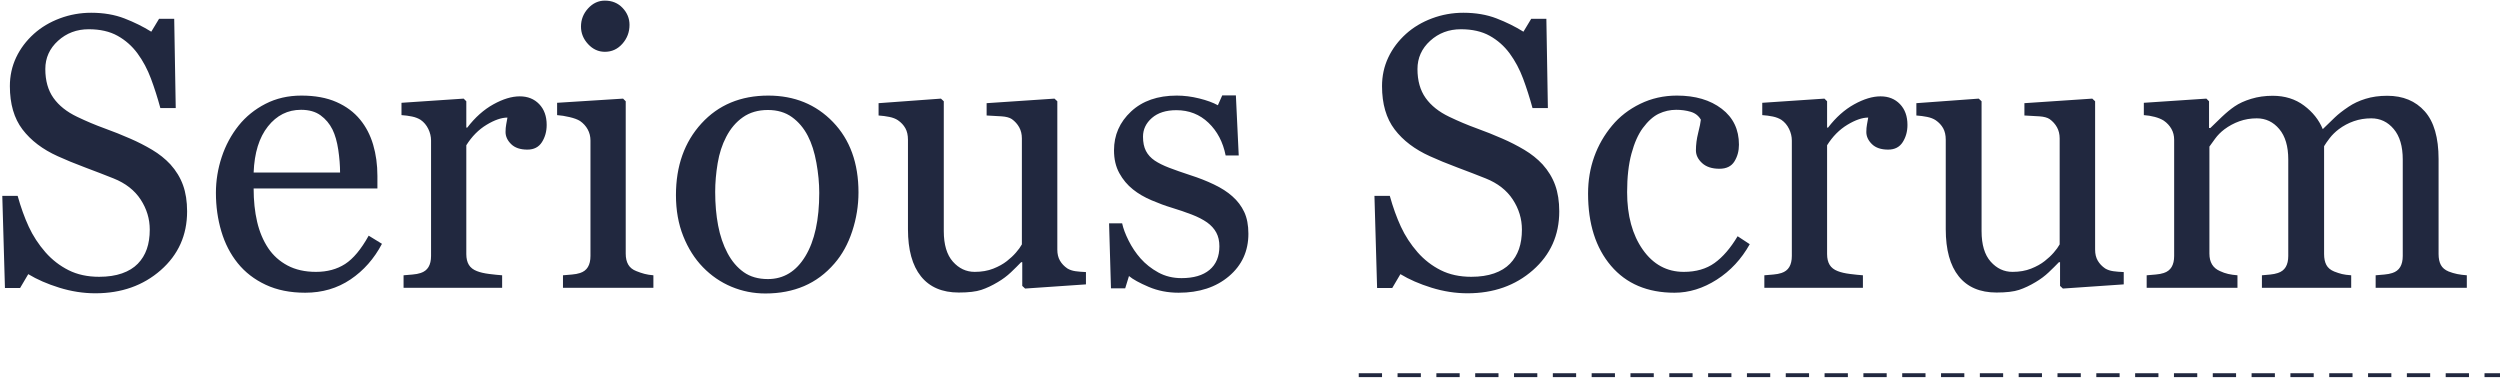 <?xml version="1.0" encoding="UTF-8"?>
<svg width="644px" height="98px" viewBox="0 0 644 98" version="1.1" xmlns="http://www.w3.org/2000/svg" xmlns:xlink="http://www.w3.org/1999/xlink">
    <!-- Generator: Sketch 55.2 (78181) - https://sketchapp.com -->
    <title>serious-scrum-logo</title>
    <desc>Created with Sketch.</desc>
    <g id="Page-1" stroke="none" stroke-width="1" fill="none" fill-rule="evenodd">
        <g id="serious-scrum-logo">
            <path d="M43.9,42.348 C45.365,43.976 46.448,45.758 47.147,47.695 C47.847,49.632 48.197,51.886 48.197,54.458 C48.197,60.577 45.935,65.623 41.41,69.594 C36.885,73.566 31.27,75.551 24.564,75.551 C21.472,75.551 18.38,75.071 15.287,74.111 C12.195,73.151 9.525,71.987 7.279,70.62 L5.18,74.184 L1.273,74.184 L0.59,50.454 L4.545,50.454 C5.359,53.383 6.311,56.028 7.401,58.388 C8.492,60.748 9.932,62.954 11.723,65.004 C13.415,66.925 15.393,68.455 17.655,69.594 C19.918,70.734 22.546,71.303 25.541,71.303 C27.787,71.303 29.748,71.01 31.425,70.424 C33.101,69.838 34.46,69.008 35.502,67.934 C36.544,66.86 37.317,65.598 37.821,64.15 C38.326,62.701 38.578,61.033 38.578,59.145 C38.578,56.378 37.797,53.798 36.234,51.406 C34.672,49.013 32.344,47.198 29.252,45.961 C27.136,45.115 24.711,44.179 21.977,43.154 C19.242,42.128 16.882,41.16 14.896,40.249 C10.99,38.491 7.955,36.188 5.79,33.339 C3.625,30.491 2.543,26.772 2.543,22.182 C2.543,19.545 3.08,17.088 4.154,14.809 C5.229,12.53 6.758,10.496 8.744,8.706 C10.632,7.013 12.862,5.686 15.434,4.726 C18.005,3.766 20.691,3.286 23.49,3.286 C26.68,3.286 29.537,3.774 32.06,4.75 C34.582,5.727 36.885,6.866 38.969,8.168 L40.971,4.848 L44.877,4.848 L45.268,27.846 L41.312,27.846 C40.596,25.209 39.791,22.687 38.896,20.278 C38,17.869 36.837,15.688 35.404,13.735 C34.005,11.847 32.296,10.341 30.277,9.218 C28.259,8.095 25.785,7.534 22.855,7.534 C19.763,7.534 17.126,8.527 14.945,10.512 C12.764,12.498 11.674,14.923 11.674,17.788 C11.674,20.782 12.374,23.264 13.773,25.234 C15.173,27.203 17.208,28.823 19.877,30.092 C22.253,31.232 24.589,32.216 26.884,33.046 C29.179,33.876 31.4,34.763 33.549,35.708 C35.502,36.554 37.382,37.514 39.188,38.588 C40.995,39.663 42.566,40.916 43.9,42.348 Z M98.393,62.807 C96.374,66.648 93.673,69.708 90.287,71.987 C86.902,74.265 83.012,75.405 78.617,75.405 C74.743,75.405 71.35,74.721 68.437,73.354 C65.523,71.987 63.122,70.131 61.234,67.788 C59.346,65.444 57.938,62.709 57.011,59.584 C56.083,56.459 55.619,53.155 55.619,49.672 C55.619,46.547 56.116,43.479 57.108,40.468 C58.101,37.457 59.558,34.747 61.479,32.338 C63.334,30.027 65.637,28.164 68.388,26.748 C71.138,25.332 74.223,24.624 77.641,24.624 C81.156,24.624 84.167,25.177 86.674,26.284 C89.18,27.39 91.215,28.904 92.777,30.825 C94.275,32.648 95.39,34.796 96.122,37.27 C96.854,39.744 97.221,42.43 97.221,45.327 L97.221,48.549 L65.336,48.549 C65.336,51.707 65.637,54.571 66.239,57.143 C66.841,59.715 67.794,61.977 69.096,63.93 C70.365,65.818 72.025,67.307 74.076,68.398 C76.127,69.488 78.568,70.034 81.4,70.034 C84.298,70.034 86.796,69.358 88.896,68.007 C90.995,66.656 93.021,64.223 94.975,60.708 L98.393,62.807 Z M87.602,44.448 C87.602,42.625 87.447,40.672 87.138,38.588 C86.828,36.505 86.332,34.764 85.648,33.364 C84.9,31.866 83.874,30.646 82.572,29.702 C81.27,28.758 79.594,28.286 77.543,28.286 C74.125,28.286 71.285,29.71 69.022,32.558 C66.76,35.406 65.531,39.37 65.336,44.448 L87.602,44.448 Z M140.824,32.192 C140.824,33.852 140.417,35.325 139.604,36.611 C138.79,37.897 137.536,38.54 135.844,38.54 C134.021,38.54 132.629,38.068 131.669,37.124 C130.709,36.18 130.229,35.138 130.229,33.999 C130.229,33.282 130.285,32.631 130.399,32.045 C130.513,31.459 130.619,30.874 130.717,30.288 C129.187,30.288 127.396,30.906 125.346,32.143 C123.295,33.38 121.553,35.138 120.121,37.416 L120.121,65.444 C120.121,66.583 120.341,67.511 120.78,68.227 C121.22,68.943 121.911,69.48 122.855,69.838 C123.669,70.164 124.719,70.408 126.005,70.571 C127.291,70.734 128.406,70.847 129.35,70.913 L129.35,74.135 L103.959,74.135 L103.959,70.913 C104.708,70.847 105.481,70.782 106.278,70.717 C107.076,70.652 107.768,70.522 108.354,70.327 C109.265,70.034 109.94,69.521 110.38,68.789 C110.819,68.056 111.039,67.104 111.039,65.932 L111.039,36.196 C111.039,35.187 110.803,34.194 110.331,33.217 C109.859,32.241 109.2,31.459 108.354,30.874 C107.735,30.483 107.003,30.198 106.156,30.019 C105.31,29.84 104.398,29.718 103.422,29.653 L103.422,26.479 L119.438,25.405 L120.121,26.088 L120.121,32.875 L120.365,32.875 C122.383,30.239 124.63,28.237 127.104,26.87 C129.577,25.502 131.84,24.819 133.891,24.819 C135.941,24.819 137.61,25.486 138.896,26.821 C140.181,28.155 140.824,29.946 140.824,32.192 Z M168.314,74.135 L145.023,74.135 L145.023,70.913 C145.772,70.847 146.545,70.782 147.343,70.717 C148.14,70.652 148.832,70.522 149.418,70.327 C150.329,70.034 151.005,69.521 151.444,68.789 C151.884,68.056 152.104,67.104 152.104,65.932 L152.104,36.196 C152.104,35.154 151.868,34.202 151.396,33.339 C150.923,32.477 150.264,31.752 149.418,31.166 C148.799,30.776 147.904,30.442 146.732,30.166 C145.561,29.889 144.486,29.718 143.51,29.653 L143.51,26.479 L160.502,25.405 L161.186,26.088 L161.186,65.346 C161.186,66.486 161.405,67.43 161.845,68.178 C162.284,68.927 162.976,69.48 163.92,69.838 C164.636,70.131 165.336,70.367 166.02,70.546 C166.703,70.725 167.468,70.847 168.314,70.913 L168.314,74.135 Z M162.162,6.411 C162.162,8.266 161.552,9.886 160.331,11.269 C159.11,12.653 157.605,13.344 155.814,13.344 C154.154,13.344 152.714,12.685 151.493,11.367 C150.272,10.048 149.662,8.543 149.662,6.85 C149.662,5.06 150.272,3.497 151.493,2.163 C152.714,0.828 154.154,0.161 155.814,0.161 C157.67,0.161 159.192,0.787 160.38,2.041 C161.568,3.294 162.162,4.75 162.162,6.411 Z M221.146,49.575 C221.146,52.96 220.609,56.289 219.535,59.56 C218.461,62.832 216.931,65.607 214.945,67.885 C212.699,70.489 210.095,72.426 207.133,73.696 C204.171,74.965 200.85,75.6 197.172,75.6 C194.112,75.6 191.199,75.022 188.432,73.867 C185.665,72.711 183.207,71.027 181.059,68.813 C178.943,66.632 177.258,63.971 176.005,60.83 C174.752,57.688 174.125,54.165 174.125,50.258 C174.125,42.739 176.314,36.586 180.692,31.801 C185.071,27.016 190.808,24.624 197.904,24.624 C204.643,24.624 210.201,26.894 214.579,31.435 C218.957,35.976 221.146,42.023 221.146,49.575 Z M211.039,49.672 C211.039,47.231 210.795,44.651 210.307,41.933 C209.818,39.215 209.086,36.912 208.109,35.024 C207.068,33.006 205.701,31.386 204.008,30.166 C202.315,28.945 200.248,28.334 197.807,28.334 C195.3,28.334 193.16,28.953 191.386,30.19 C189.612,31.427 188.171,33.12 187.064,35.268 C186.023,37.254 185.29,39.516 184.867,42.055 C184.444,44.594 184.232,47.052 184.232,49.428 C184.232,52.553 184.485,55.442 184.989,58.095 C185.494,60.748 186.299,63.116 187.406,65.2 C188.513,67.283 189.905,68.919 191.581,70.107 C193.257,71.295 195.333,71.889 197.807,71.889 C201.876,71.889 205.098,69.92 207.475,65.981 C209.851,62.042 211.039,56.606 211.039,49.672 Z M279.74,73.256 L264.066,74.331 L263.334,73.647 L263.334,67.543 L263.041,67.543 C262.26,68.357 261.381,69.228 260.404,70.156 C259.428,71.083 258.305,71.922 257.035,72.67 C255.57,73.549 254.154,74.217 252.787,74.672 C251.42,75.128 249.483,75.356 246.977,75.356 C242.712,75.356 239.465,73.964 237.235,71.181 C235.006,68.398 233.891,64.353 233.891,59.047 L233.891,36 C233.891,34.829 233.671,33.844 233.231,33.046 C232.792,32.249 232.149,31.557 231.303,30.971 C230.717,30.581 229.984,30.296 229.105,30.117 C228.227,29.938 227.299,29.816 226.322,29.75 L226.322,26.577 L242.387,25.405 L243.119,26.088 L243.119,59.536 C243.119,63.019 243.9,65.639 245.463,67.397 C247.025,69.155 248.897,70.034 251.078,70.034 C252.868,70.034 254.464,69.757 255.863,69.204 C257.263,68.65 258.435,67.999 259.379,67.25 C260.258,66.567 261.031,65.843 261.698,65.078 C262.366,64.313 262.878,63.605 263.236,62.954 L263.236,35.659 C263.236,34.584 263.008,33.632 262.553,32.802 C262.097,31.972 261.462,31.264 260.648,30.678 C260.062,30.288 259.192,30.052 258.036,29.97 C256.881,29.889 255.587,29.816 254.154,29.75 L254.154,26.577 L271.635,25.405 L272.367,26.088 L272.367,64.321 C272.367,65.428 272.595,66.372 273.051,67.153 C273.507,67.934 274.141,68.601 274.955,69.155 C275.541,69.513 276.241,69.749 277.055,69.863 C277.868,69.977 278.764,70.05 279.74,70.083 L279.74,73.256 Z M317.436,50.551 C318.77,51.723 319.796,53.074 320.512,54.604 C321.228,56.134 321.586,58.006 321.586,60.219 C321.586,64.679 319.918,68.325 316.581,71.157 C313.244,73.989 308.923,75.405 303.617,75.405 C300.818,75.405 298.238,74.9 295.878,73.891 C293.518,72.882 291.833,71.954 290.824,71.108 L289.848,74.282 L286.186,74.282 L285.697,57.534 L289.066,57.534 C289.327,58.803 289.88,60.284 290.727,61.977 C291.573,63.67 292.598,65.2 293.803,66.567 C295.072,67.999 296.594,69.204 298.368,70.18 C300.142,71.157 302.136,71.645 304.35,71.645 C307.475,71.645 309.883,70.937 311.576,69.521 C313.269,68.105 314.115,66.079 314.115,63.442 C314.115,62.075 313.847,60.895 313.31,59.902 C312.772,58.909 311.983,58.038 310.941,57.29 C309.867,56.541 308.549,55.865 306.986,55.263 C305.424,54.661 303.682,54.067 301.762,53.481 C300.232,53.025 298.531,52.399 296.659,51.601 C294.787,50.804 293.184,49.868 291.85,48.793 C290.417,47.654 289.245,46.254 288.334,44.594 C287.423,42.934 286.967,40.981 286.967,38.735 C286.967,34.796 288.432,31.459 291.361,28.725 C294.291,25.991 298.214,24.624 303.129,24.624 C305.017,24.624 306.946,24.868 308.915,25.356 C310.884,25.844 312.488,26.43 313.725,27.114 L314.848,24.575 L318.363,24.575 L319.096,40.053 L315.727,40.053 C315.043,36.603 313.57,33.795 311.308,31.63 C309.045,29.466 306.286,28.383 303.031,28.383 C300.362,28.383 298.262,29.051 296.732,30.385 C295.202,31.72 294.438,33.331 294.438,35.219 C294.438,36.684 294.69,37.905 295.194,38.881 C295.699,39.858 296.456,40.688 297.465,41.372 C298.441,42.023 299.67,42.633 301.151,43.203 C302.632,43.772 304.464,44.415 306.645,45.131 C308.793,45.815 310.819,46.612 312.724,47.524 C314.628,48.435 316.199,49.444 317.436,50.551 Z M397.367,42.348 C398.832,43.976 399.914,45.758 400.614,47.695 C401.314,49.632 401.664,51.886 401.664,54.458 C401.664,60.577 399.402,65.623 394.877,69.594 C390.352,73.566 384.737,75.551 378.031,75.551 C374.939,75.551 371.846,75.071 368.754,74.111 C365.661,73.151 362.992,71.987 360.746,70.62 L358.646,74.184 L354.74,74.184 L354.057,50.454 L358.012,50.454 C358.826,53.383 359.778,56.028 360.868,58.388 C361.959,60.748 363.399,62.954 365.189,65.004 C366.882,66.925 368.86,68.455 371.122,69.594 C373.384,70.734 376.013,71.303 379.008,71.303 C381.254,71.303 383.215,71.01 384.892,70.424 C386.568,69.838 387.927,69.008 388.969,67.934 C390.01,66.86 390.784,65.598 391.288,64.15 C391.793,62.701 392.045,61.033 392.045,59.145 C392.045,56.378 391.264,53.798 389.701,51.406 C388.139,49.013 385.811,47.198 382.719,45.961 C380.603,45.115 378.178,44.179 375.443,43.154 C372.709,42.128 370.349,41.16 368.363,40.249 C364.457,38.491 361.422,36.188 359.257,33.339 C357.092,30.491 356.01,26.772 356.01,22.182 C356.01,19.545 356.547,17.088 357.621,14.809 C358.695,12.53 360.225,10.496 362.211,8.706 C364.099,7.013 366.329,5.686 368.9,4.726 C371.472,3.766 374.158,3.286 376.957,3.286 C380.147,3.286 383.004,3.774 385.526,4.75 C388.049,5.727 390.352,6.866 392.436,8.168 L394.438,4.848 L398.344,4.848 L398.734,27.846 L394.779,27.846 C394.063,25.209 393.257,22.687 392.362,20.278 C391.467,17.869 390.303,15.688 388.871,13.735 C387.471,11.847 385.762,10.341 383.744,9.218 C381.726,8.095 379.252,7.534 376.322,7.534 C373.23,7.534 370.593,8.527 368.412,10.512 C366.231,12.498 365.141,14.923 365.141,17.788 C365.141,20.782 365.84,23.264 367.24,25.234 C368.64,27.203 370.674,28.823 373.344,30.092 C375.72,31.232 378.056,32.216 380.351,33.046 C382.646,33.876 384.867,34.763 387.016,35.708 C388.969,36.554 390.849,37.514 392.655,38.588 C394.462,39.663 396.033,40.916 397.367,42.348 Z M431.352,75.405 C424.385,75.405 418.933,73.094 414.994,68.471 C411.055,63.849 409.086,57.648 409.086,49.868 C409.086,46.482 409.615,43.317 410.673,40.371 C411.731,37.425 413.269,34.747 415.287,32.338 C417.208,30.027 419.617,28.164 422.514,26.748 C425.411,25.332 428.568,24.624 431.986,24.624 C436.706,24.624 440.548,25.755 443.51,28.017 C446.472,30.279 447.953,33.364 447.953,37.27 C447.953,38.898 447.563,40.338 446.781,41.591 C446,42.845 444.714,43.471 442.924,43.471 C441.003,43.471 439.514,42.983 438.456,42.006 C437.398,41.03 436.869,39.939 436.869,38.735 C436.869,37.27 437.064,35.764 437.455,34.218 C437.846,32.672 438.074,31.541 438.139,30.825 C437.553,29.816 436.682,29.14 435.526,28.798 C434.371,28.457 433.126,28.286 431.791,28.286 C430.229,28.286 428.739,28.619 427.323,29.287 C425.907,29.954 424.532,31.183 423.197,32.973 C421.993,34.601 421.016,36.798 420.268,39.565 C419.519,42.332 419.145,45.636 419.145,49.477 C419.145,55.532 420.487,60.471 423.173,64.296 C425.858,68.121 429.382,70.034 433.744,70.034 C436.902,70.034 439.547,69.269 441.679,67.739 C443.811,66.209 445.788,63.914 447.611,60.854 L450.736,62.905 C448.588,66.746 445.756,69.79 442.24,72.036 C438.725,74.282 435.095,75.405 431.352,75.405 Z M491.361,32.192 C491.361,33.852 490.954,35.325 490.141,36.611 C489.327,37.897 488.074,38.54 486.381,38.54 C484.558,38.54 483.166,38.068 482.206,37.124 C481.246,36.18 480.766,35.138 480.766,33.999 C480.766,33.282 480.823,32.631 480.937,32.045 C481.05,31.459 481.156,30.874 481.254,30.288 C479.724,30.288 477.934,30.906 475.883,32.143 C473.832,33.38 472.091,35.138 470.658,37.416 L470.658,65.444 C470.658,66.583 470.878,67.511 471.317,68.227 C471.757,68.943 472.449,69.48 473.393,69.838 C474.206,70.164 475.256,70.408 476.542,70.571 C477.828,70.734 478.943,70.847 479.887,70.913 L479.887,74.135 L454.496,74.135 L454.496,70.913 C455.245,70.847 456.018,70.782 456.815,70.717 C457.613,70.652 458.305,70.522 458.891,70.327 C459.802,70.034 460.478,69.521 460.917,68.789 C461.356,68.056 461.576,67.104 461.576,65.932 L461.576,36.196 C461.576,35.187 461.34,34.194 460.868,33.217 C460.396,32.241 459.737,31.459 458.891,30.874 C458.272,30.483 457.54,30.198 456.693,30.019 C455.847,29.84 454.936,29.718 453.959,29.653 L453.959,26.479 L469.975,25.405 L470.658,26.088 L470.658,32.875 L470.902,32.875 C472.921,30.239 475.167,28.237 477.641,26.87 C480.115,25.502 482.377,24.819 484.428,24.819 C486.479,24.819 488.147,25.486 489.433,26.821 C490.718,28.155 491.361,29.946 491.361,32.192 Z M547.074,73.256 L531.4,74.331 L530.668,73.647 L530.668,67.543 L530.375,67.543 C529.594,68.357 528.715,69.228 527.738,70.156 C526.762,71.083 525.639,71.922 524.369,72.67 C522.904,73.549 521.488,74.217 520.121,74.672 C518.754,75.128 516.817,75.356 514.311,75.356 C510.046,75.356 506.799,73.964 504.569,71.181 C502.34,68.398 501.225,64.353 501.225,59.047 L501.225,36 C501.225,34.829 501.005,33.844 500.565,33.046 C500.126,32.249 499.483,31.557 498.637,30.971 C498.051,30.581 497.318,30.296 496.439,30.117 C495.561,29.938 494.633,29.816 493.656,29.75 L493.656,26.577 L509.721,25.405 L510.453,26.088 L510.453,59.536 C510.453,63.019 511.234,65.639 512.797,67.397 C514.359,69.155 516.231,70.034 518.412,70.034 C520.202,70.034 521.798,69.757 523.197,69.204 C524.597,68.65 525.769,67.999 526.713,67.25 C527.592,66.567 528.365,65.843 529.032,65.078 C529.7,64.313 530.212,63.605 530.57,62.954 L530.57,35.659 C530.57,34.584 530.342,33.632 529.887,32.802 C529.431,31.972 528.796,31.264 527.982,30.678 C527.396,30.288 526.526,30.052 525.37,29.97 C524.215,29.889 522.921,29.816 521.488,29.75 L521.488,26.577 L538.969,25.405 L539.701,26.088 L539.701,64.321 C539.701,65.428 539.929,66.372 540.385,67.153 C540.84,67.934 541.475,68.601 542.289,69.155 C542.875,69.513 543.575,69.749 544.389,69.863 C545.202,69.977 546.098,70.05 547.074,70.083 L547.074,73.256 Z M635.453,74.135 L611.967,74.135 L611.967,70.913 C612.715,70.847 613.472,70.782 614.237,70.717 C615.002,70.652 615.678,70.522 616.264,70.327 C617.175,70.034 617.851,69.521 618.29,68.789 C618.729,68.056 618.949,67.104 618.949,65.932 L618.949,41.079 C618.949,37.693 618.176,35.081 616.63,33.242 C615.084,31.402 613.155,30.483 610.844,30.483 C609.249,30.483 607.751,30.727 606.352,31.215 C604.952,31.704 603.666,32.387 602.494,33.266 C601.55,33.982 600.761,34.755 600.126,35.585 C599.491,36.416 599.011,37.107 598.686,37.661 L598.686,65.444 C598.686,66.583 598.881,67.519 599.271,68.251 C599.662,68.984 600.329,69.545 601.273,69.936 C602.022,70.229 602.698,70.449 603.3,70.595 C603.902,70.742 604.691,70.847 605.668,70.913 L605.668,74.135 L582.67,74.135 L582.67,70.913 C583.419,70.847 584.143,70.782 584.843,70.717 C585.543,70.652 586.186,70.522 586.771,70.327 C587.683,70.034 588.358,69.521 588.798,68.789 C589.237,68.056 589.457,67.104 589.457,65.932 L589.457,41.079 C589.457,37.693 588.684,35.081 587.138,33.242 C585.591,31.402 583.663,30.483 581.352,30.483 C579.757,30.483 578.259,30.735 576.859,31.24 C575.46,31.744 574.174,32.436 573.002,33.315 C572.058,34.031 571.26,34.837 570.609,35.732 C569.958,36.627 569.47,37.303 569.145,37.758 L569.145,65.346 C569.145,66.453 569.372,67.381 569.828,68.129 C570.284,68.878 570.967,69.448 571.879,69.838 C572.563,70.164 573.262,70.408 573.979,70.571 C574.695,70.734 575.492,70.847 576.371,70.913 L576.371,74.135 L552.982,74.135 L552.982,70.913 C553.731,70.847 554.504,70.782 555.302,70.717 C556.099,70.652 556.791,70.522 557.377,70.327 C558.288,70.034 558.964,69.521 559.403,68.789 C559.843,68.056 560.062,67.104 560.062,65.932 L560.062,36 C560.062,34.959 559.827,34.023 559.354,33.193 C558.882,32.363 558.223,31.655 557.377,31.069 C556.758,30.678 555.993,30.361 555.082,30.117 C554.171,29.873 553.227,29.718 552.25,29.653 L552.25,26.479 L568.363,25.405 L569.047,26.088 L569.047,32.973 L569.389,32.973 C570.202,32.159 571.195,31.199 572.367,30.092 C573.539,28.986 574.63,28.09 575.639,27.407 C576.778,26.625 578.202,25.974 579.911,25.454 C581.62,24.933 583.467,24.672 585.453,24.672 C588.578,24.672 591.264,25.511 593.51,27.187 C595.756,28.863 597.367,30.89 598.344,33.266 C599.516,32.127 600.549,31.126 601.444,30.263 C602.34,29.401 603.52,28.481 604.984,27.504 C606.221,26.658 607.678,25.974 609.354,25.454 C611.031,24.933 612.895,24.672 614.945,24.672 C619.014,24.672 622.237,26.007 624.613,28.676 C626.99,31.346 628.178,35.447 628.178,40.981 L628.178,65.444 C628.178,66.583 628.373,67.519 628.764,68.251 C629.154,68.984 629.822,69.545 630.766,69.936 C631.514,70.229 632.255,70.449 632.987,70.595 C633.72,70.742 634.542,70.847 635.453,70.913 L635.453,74.135 Z" id="SeriousScrum" fill="#21283F" fill-rule="nonzero"></path>
            <path d="M350.511,96.643 L643.877,96.643" id="Line-4" stroke="#21283F" stroke-linecap="square" stroke-dasharray="5"></path>
        </g>
    </g>
</svg>
